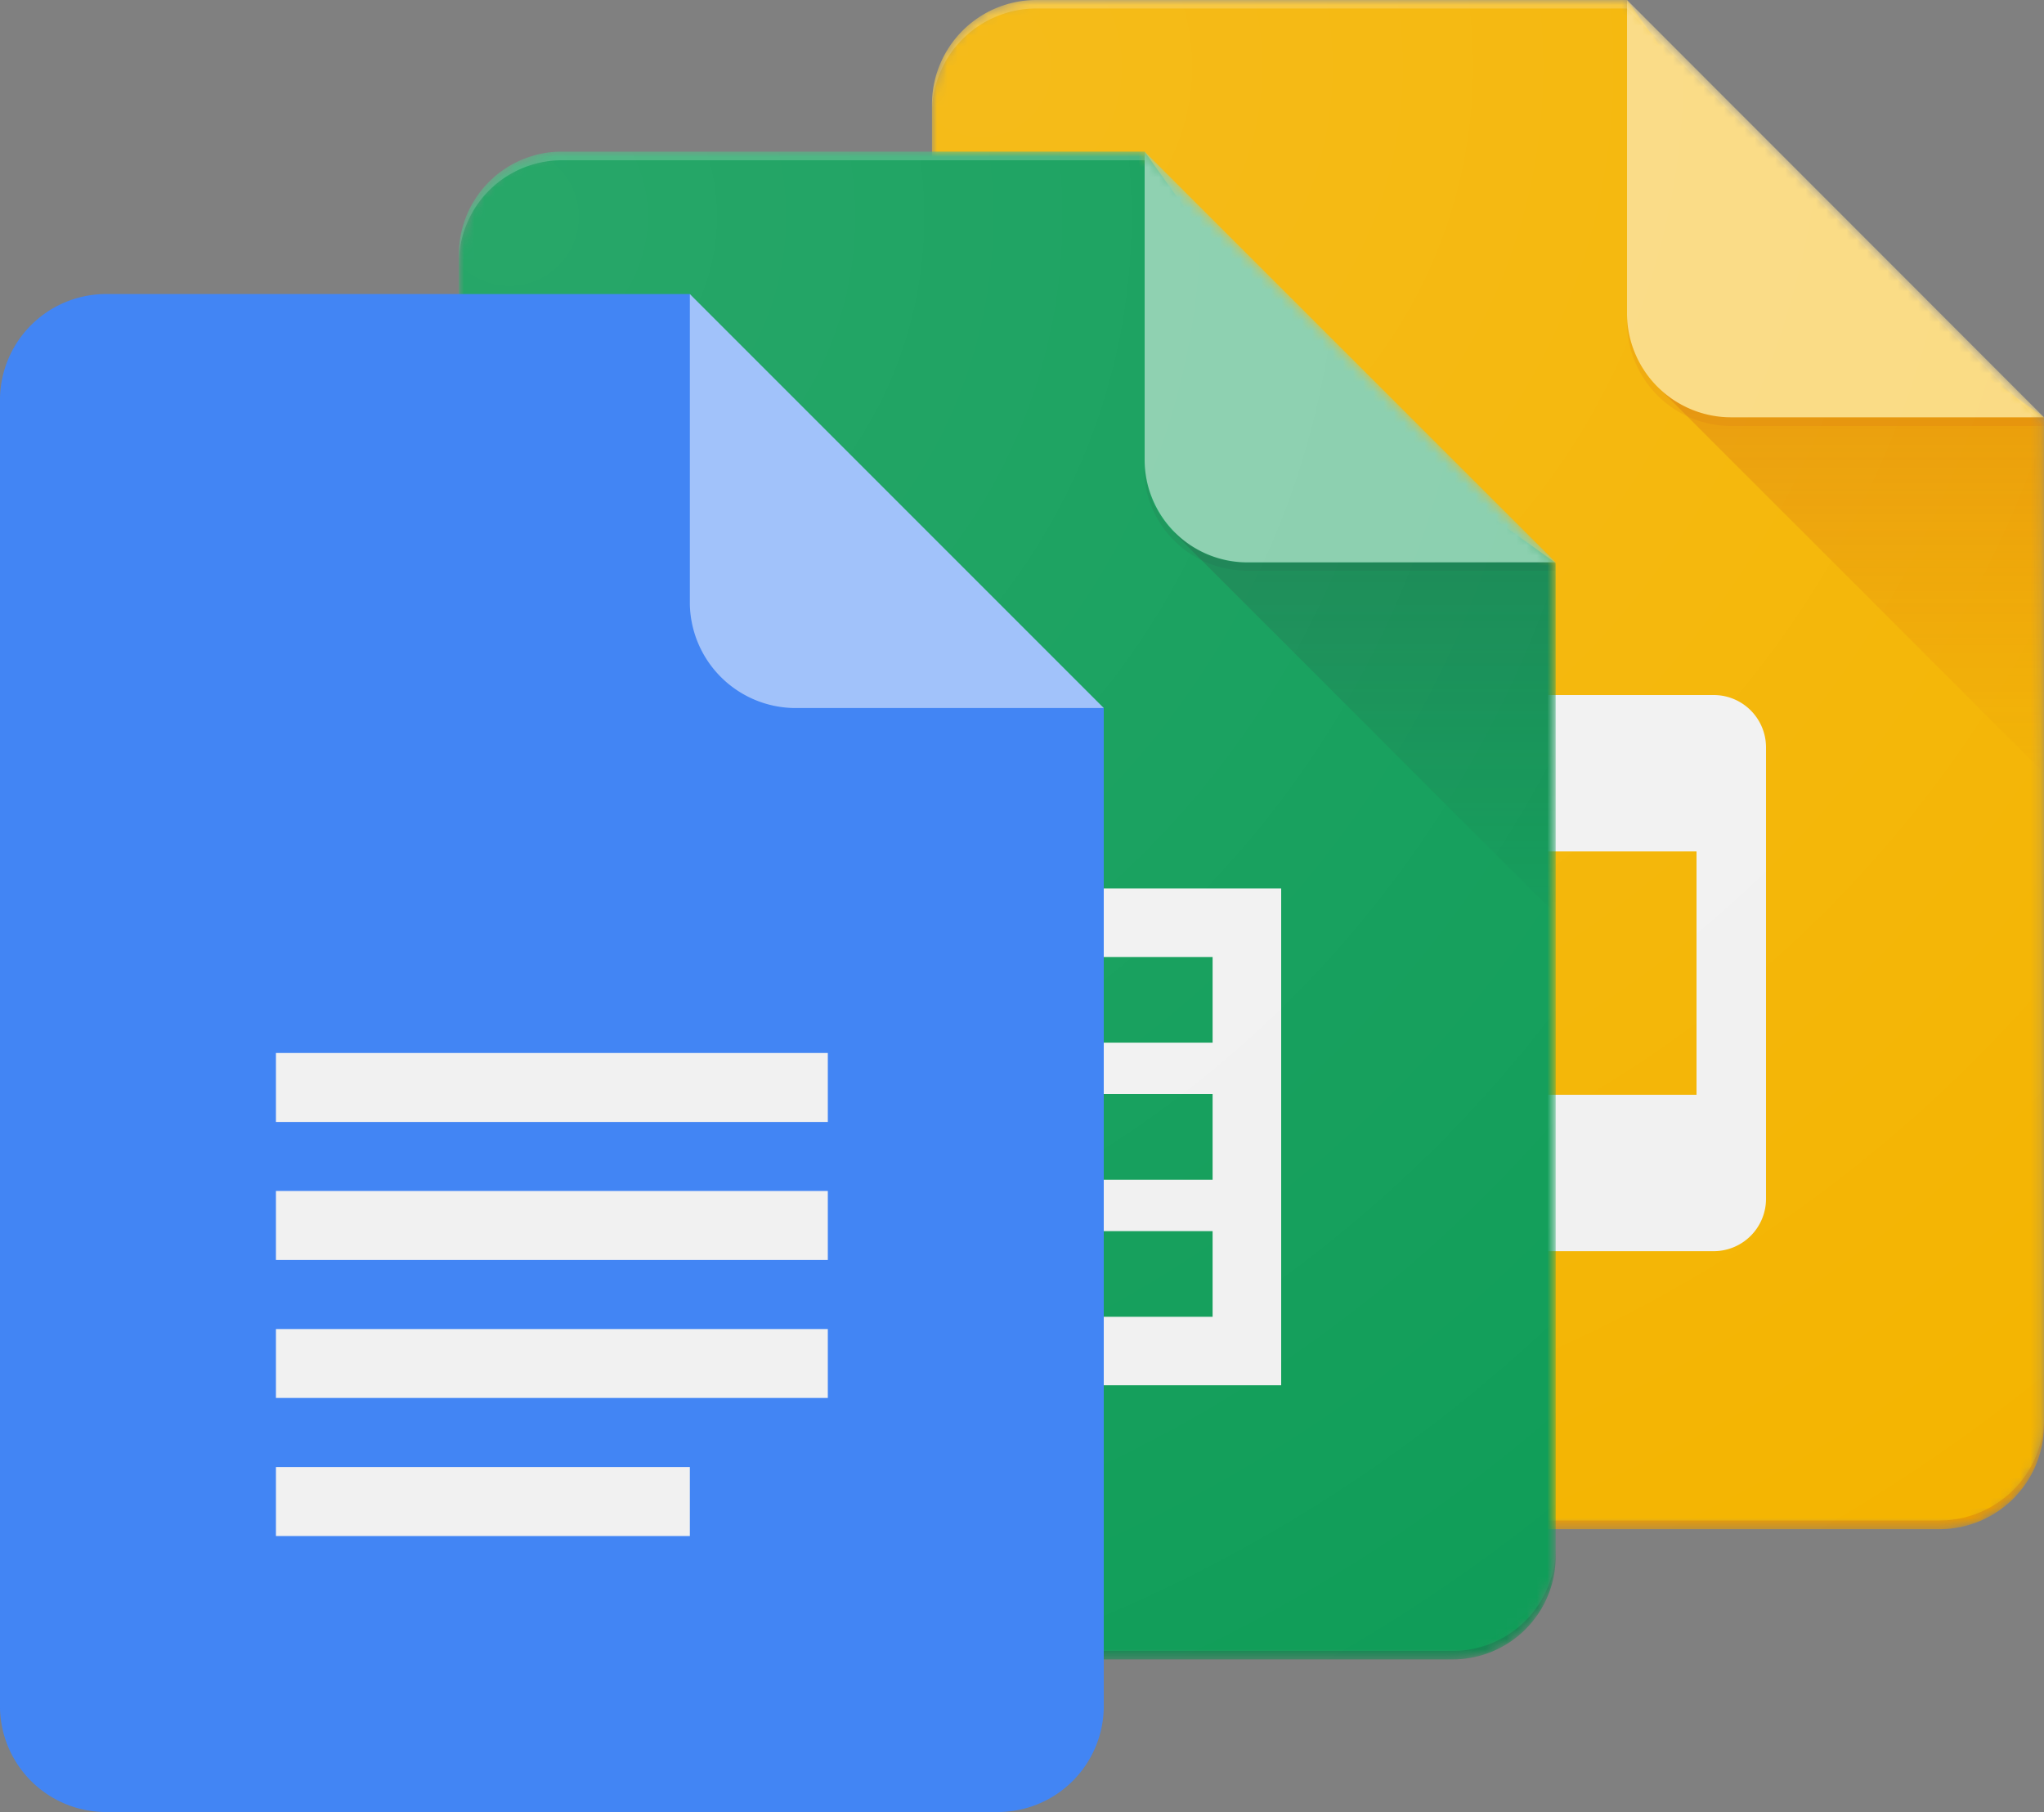 <svg id="Capa_1" data-name="Capa 1" xmlns="http://www.w3.org/2000/svg" xmlns:xlink="http://www.w3.org/1999/xlink" viewBox="0 0 200 177.28"><rect x="0" y="0" width="200" height="177.28" fill="#808080" stroke="none"/><defs><style>.cls-1,.cls-7,.cls-8{fill:#fff;}.cls-1{fill-rule:evenodd;}.cls-2{mask:url(#mask);}.cls-3{fill:#f4b400;}.cls-4{fill:#f1f1f1;}.cls-5{fill:url(#Degradado_sin_nombre_4);}.cls-6{fill:#fada80;}.cls-10,.cls-17,.cls-7{fill-opacity:0.1;}.cls-16,.cls-8,.cls-9{fill-opacity:0.2;}.cls-10,.cls-9{fill:#bf360c;}.cls-11{fill:url(#Degradado_sin_nombre_2);}.cls-12{mask:url(#mask-9-2);}.cls-13{fill:#0f9d58;}.cls-14{fill:url(#Degradado_sin_nombre_3);}.cls-15{fill:#87ceac;}.cls-16,.cls-17{fill:#263238;}.cls-18{fill:url(#Degradado_sin_nombre_2-2);}.cls-19{fill:#4285f4;}.cls-20{fill:#a1c2fa;}</style><mask id="mask" x="91.19" y="0" width="108.81" height="149.61" maskUnits="userSpaceOnUse"><g transform="translate(0 -12.17)"><g id="mask-2"><path id="path-1" class="cls-1" d="M159.2,12.17H101.39a10.23,10.23,0,0,0-10.2,10.2V151.58a10.23,10.23,0,0,0,10.2,10.2H189.8a10.23,10.23,0,0,0,10.2-10.2V53Z"/></g></g></mask><linearGradient id="Degradado_sin_nombre_4" x1="-376.89" y1="585.78" x2="-376.89" y2="583.67" gradientTransform="matrix(16.45, 0, 0, -16.45, 6381.67, 9676.11)" gradientUnits="userSpaceOnUse"><stop offset="0" stop-color="#bf360c" stop-opacity="0.2"/><stop offset="1" stop-color="#bf360c" stop-opacity="0.02"/></linearGradient><radialGradient id="Degradado_sin_nombre_2" cx="-400.32" cy="603.98" r="3.71" gradientTransform="matrix(47.33, 0, 0, -47.33, 19043, 28604.83)" gradientUnits="userSpaceOnUse"><stop offset="0" stop-color="#fff" stop-opacity="0.1"/><stop offset="1" stop-color="#fff" stop-opacity="0"/></radialGradient><mask id="mask-9-2" x="44.9" y="14.84" width="107.28" height="147.51" maskUnits="userSpaceOnUse"><g transform="translate(0 -12.17)"><g id="mask-2-3" data-name="mask-2"><path id="path-1-2" data-name="path-1" class="cls-1" d="M112,27H55A10.08,10.08,0,0,0,44.9,37.07v127.4A10.08,10.08,0,0,0,55,174.52h87.16a10.08,10.08,0,0,0,10.06-10.05V67.24Z"/></g></g></mask><linearGradient id="Degradado_sin_nombre_3" x1="-379.83" y1="584.97" x2="-379.83" y2="582.89" gradientTransform="matrix(16.45, 0, 0, -16.45, 6382.5, 9677.07)" gradientUnits="userSpaceOnUse"><stop offset="0" stop-color="#263238" stop-opacity="0.2"/><stop offset="1" stop-color="#263238" stop-opacity="0.02"/></linearGradient><radialGradient id="Degradado_sin_nombre_2-2" cx="-401.31" cy="603.69" r="3.65" gradientTransform="matrix(47.33, 0, 0, -47.33, 19043.83, 28605.78)" xlink:href="#Degradado_sin_nombre_2"/></defs><g id="Page-1"><g id="Consumer-Apps-Slides-Large-VD-R8"><g id="Hero"><g id="Personal"><g id="Slides-icon"><g id="Group"><g id="Clipped"><g class="cls-2"><path id="Path" class="cls-3" d="M159.2,12.17H101.39a10.23,10.23,0,0,0-10.2,10.2V151.58a10.23,10.23,0,0,0,10.2,10.2H189.8a10.23,10.23,0,0,0,10.2-10.2V53L176.2,36Z" transform="translate(0 -12.17)"/></g></g><g id="Clipped-2" data-name="Clipped"><g class="cls-2"><path id="Shape" class="cls-4" d="M167.7,80.17H123.5a5.11,5.11,0,0,0-5.1,5.1v44.21a5.11,5.11,0,0,0,5.1,5.1h44.2a5.12,5.12,0,0,0,5.1-5.1V85.27A5.12,5.12,0,0,0,167.7,80.17ZM166,119.28H125.2V95.47H166Z" transform="translate(0 -12.17)"/></g></g><g id="Clipped-3" data-name="Clipped"><g class="cls-2"><polygon id="Path-2" data-name="Path" class="cls-5" points="162.18 37.82 200 75.63 200 40.8 162.18 37.82"/></g></g><g id="Clipped-4" data-name="Clipped"><g class="cls-2"><g id="Group-2" data-name="Group"><path id="Path-3-3" data-name="Path" class="cls-6" d="M159.2,12.17v30.6A10.19,10.19,0,0,0,169.4,53H200Z" transform="translate(0 -12.17)"/></g></g></g><g id="Clipped-5" data-name="Clipped"><g class="cls-2"><polygon id="Path-4" data-name="Path" class="cls-7" points="159.2 0 159.2 0.85 199.15 40.8 200 40.8 159.2 0"/></g></g><g id="Clipped-6" data-name="Clipped"><g class="cls-2"><path id="Path-5-3" data-name="Path" class="cls-8" d="M101.39,12.17a10.23,10.23,0,0,0-10.2,10.2v.85A10.23,10.23,0,0,1,101.39,13H159.2v-.85Z" transform="translate(0 -12.17)"/></g></g><g id="Clipped-7" data-name="Clipped"><g class="cls-2"><path id="Path-6" data-name="Path" class="cls-9" d="M189.8,160.93H101.39a10.23,10.23,0,0,1-10.2-10.2v.85a10.23,10.23,0,0,0,10.2,10.2H189.8a10.23,10.23,0,0,0,10.2-10.2v-.85A10.23,10.23,0,0,1,189.8,160.93Z" transform="translate(0 -12.17)"/></g></g><g id="Clipped-8" data-name="Clipped"><g class="cls-2"><path id="Path-7" data-name="Path" class="cls-10" d="M169.4,53a10.19,10.19,0,0,1-10.2-10.2v.85a10.19,10.19,0,0,0,10.2,10.2H200V53Z" transform="translate(0 -12.17)"/></g></g></g><path id="Path-8-3" data-name="Path" class="cls-11" d="M159.2,12.17H101.39a10.23,10.23,0,0,0-10.2,10.2V151.58a10.23,10.23,0,0,0,10.2,10.2H189.8a10.23,10.23,0,0,0,10.2-10.2V53Z" transform="translate(0 -12.17)"/></g></g></g></g></g><g id="Page-1-2" data-name="Page-1"><g id="Consumer-Apps-Sheets-Large-VD-R8-"><g id="Hero-2" data-name="Hero"><g id="Personal-2" data-name="Personal"><g id="Sheets-icon"><g id="Group-3" data-name="Group"><g id="Clipped-9" data-name="Clipped"><g class="cls-12"><path id="Path-9" data-name="Path" class="cls-13" d="M112,27H55A10.08,10.08,0,0,0,44.9,37.07v127.4A10.08,10.08,0,0,0,55,174.52h87.16a10.08,10.08,0,0,0,10.06-10.05V67.24L128.71,50.48Z" transform="translate(0 -12.17)"/></g></g><g id="Clipped-10" data-name="Clipped"><g class="cls-12"><path id="Shape-2" data-name="Shape" class="cls-4" d="M71.72,99.09V147.7h53.64V99.09ZM95.19,141H78.42v-8.38H95.19Zm0-13.41H78.42v-8.38H95.19Zm0-13.41H78.42V105.8H95.19ZM118.65,141H101.89v-8.38h16.76Zm0-13.41H101.89v-8.38h16.76Zm0-13.41H101.89V105.8h16.76Z" transform="translate(0 -12.17)"/></g></g><g id="Clipped-11" data-name="Clipped"><g class="cls-12"><polygon id="Path-10-3" data-name="Path" class="cls-14" points="114.89 52.13 152.18 89.41 152.18 55.07 114.89 52.13"/></g></g><g id="Clipped-12" data-name="Clipped"><g class="cls-12"><g id="Group-4" data-name="Group"><path id="Path-11" data-name="Path" class="cls-15" d="M112,27V57.19a10.05,10.05,0,0,0,10.06,10h30.17Z" transform="translate(0 -12.17)"/></g></g></g><g id="Clipped-13" data-name="Clipped"><g class="cls-12"><path id="Path-12-3" data-name="Path" class="cls-8" d="M55,27A10.08,10.08,0,0,0,44.9,37.07v.84A10.09,10.09,0,0,1,55,27.85h57V27Z" transform="translate(0 -12.17)"/></g></g><g id="Clipped-14" data-name="Clipped"><g class="cls-12"><path id="Path-13" data-name="Path" class="cls-16" d="M142.12,173.69H55A10.09,10.09,0,0,1,44.9,163.63v.84A10.08,10.08,0,0,0,55,174.52h87.16a10.08,10.08,0,0,0,10.06-10.05v-.84A10.09,10.09,0,0,1,142.12,173.69Z" transform="translate(0 -12.17)"/></g></g><g id="Clipped-15" data-name="Clipped"><g class="cls-12"><path id="Path-14-3" data-name="Path" class="cls-17" d="M122,67.24a10.05,10.05,0,0,1-10.06-10V58a10.05,10.05,0,0,0,10.06,10h30.17v-.84Z" transform="translate(0 -12.17)"/></g></g></g><path id="Path-15" data-name="Path" class="cls-18" d="M112,27H55A10.08,10.08,0,0,0,44.9,37.07v127.4A10.08,10.08,0,0,0,55,174.52h87.16a10.08,10.08,0,0,0,10.06-10.05V67.24Z" transform="translate(0 -12.17)"/></g></g></g></g></g><path class="cls-19" d="M67.5,40.94H10.12A10.39,10.39,0,0,0,0,51.07V179.32a10.38,10.38,0,0,0,10.13,10.13H97.88A10.38,10.38,0,0,0,108,179.32V81.44L84.38,64.57Z" transform="translate(0 -12.17)"/><path class="cls-4" d="M27,148.94H81V142.2H27v6.74Zm0,13.51H67.5V155.7H27Zm0-47.26v6.75H81v-6.75Zm0,20.25H81v-6.75H27v6.75Z" transform="translate(0 -12.17)"/><path class="cls-20" d="M67.5,40.94V71.32A10.37,10.37,0,0,0,77.62,81.44H108Z" transform="translate(0 -12.17)"/></svg>